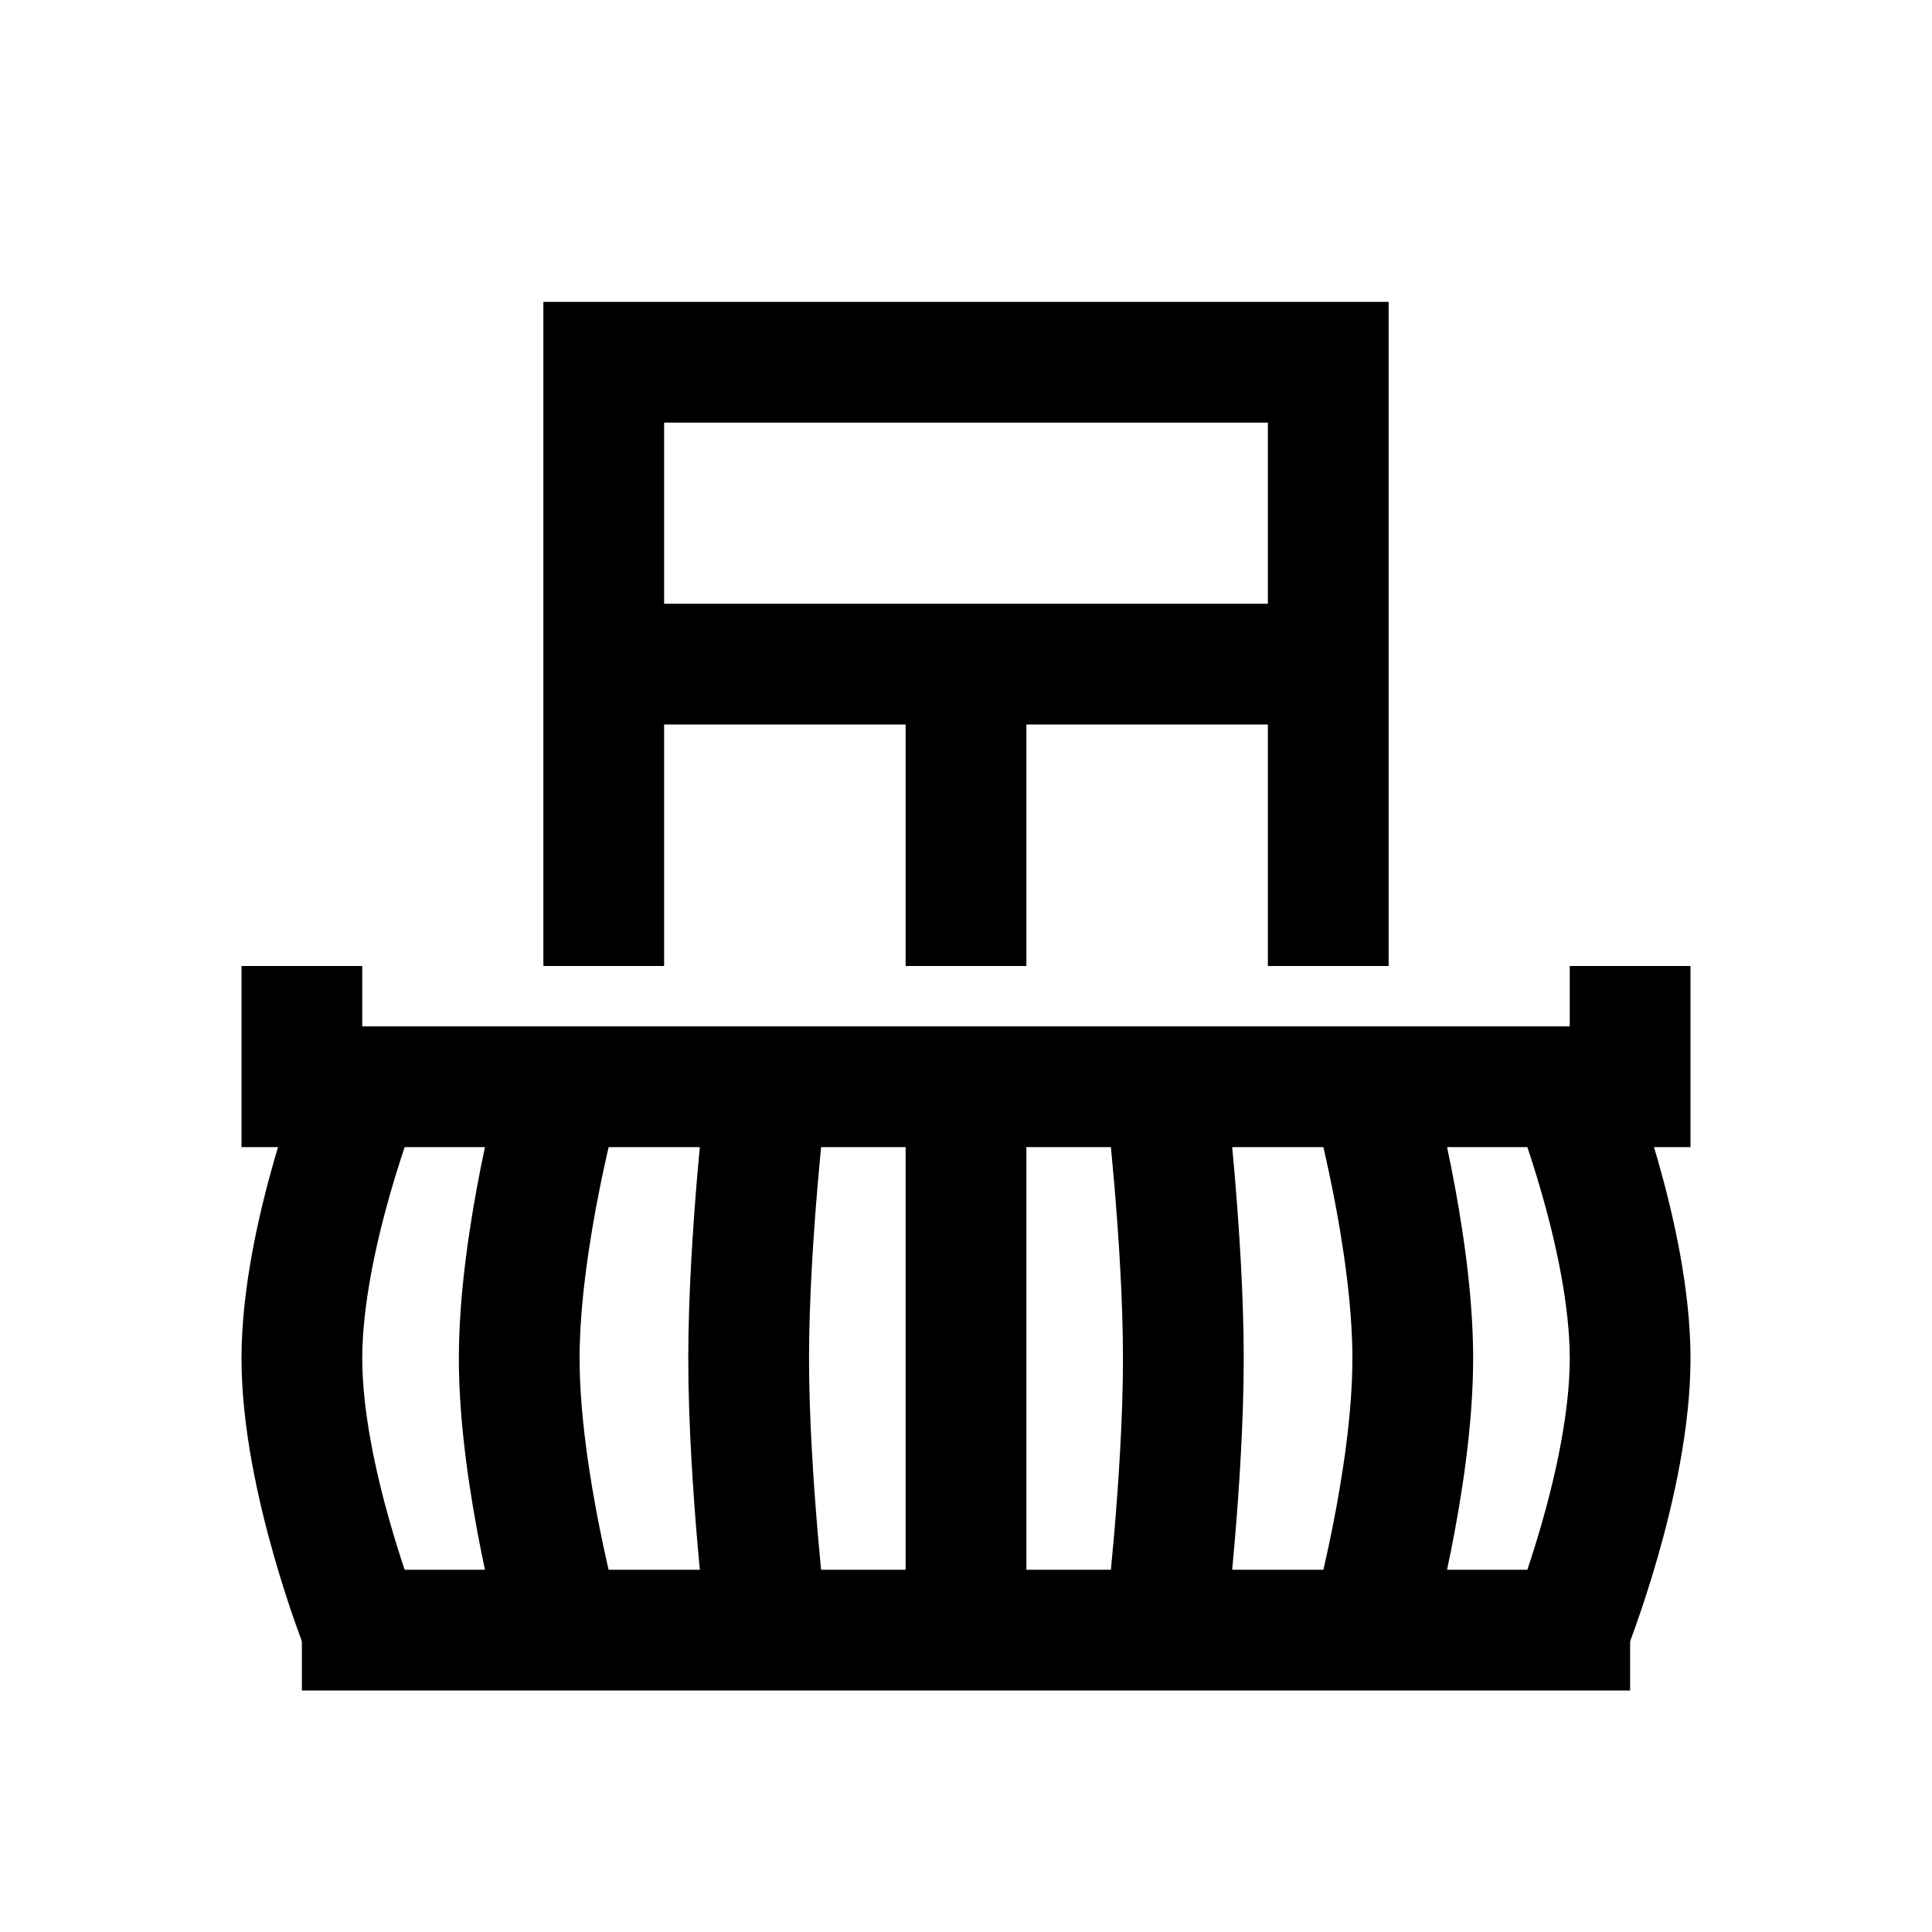 <?xml version="1.0" encoding="utf-8"?>
<!-- Generator: Adobe Illustrator 18.1.1, SVG Export Plug-In . SVG Version: 6.00 Build 0)  -->
<svg version="1.1" id="Layer_1" xmlns="http://www.w3.org/2000/svg" xmlns:xlink="http://www.w3.org/1999/xlink" x="0px" y="0px"
	 viewBox="0 0 32 32" enable-background="new 0 0 32 32" xml:space="preserve">
<line fill="none" stroke="#000000" stroke-width="2" stroke-miterlimit="10" x1="5" y1="27" x2="27" y2="27"/>
<polyline fill="none" stroke="#000000" stroke-width="2" stroke-miterlimit="10" points="5,16 5,18 27,18 27,16 "/>
<polyline fill="none" stroke="#000000" stroke-width="2" stroke-miterlimit="10" points="22,16 22,6 10,6 10,16 "/>
<line fill="none" stroke="#000000" stroke-width="2" stroke-miterlimit="10" x1="16" y1="16" x2="16" y2="11"/>
<g>
	<path fill="none" stroke="#000000" stroke-width="2" stroke-miterlimit="10" d="M26,27c0,0,1-2.5,1-4.5S26,18,26,18"/>
	<path fill="none" stroke="#000000" stroke-width="2" stroke-miterlimit="10" d="M22.7,27c0,0,0.7-2.5,0.7-4.5S22.7,18,22.7,18"/>
	<path fill="none" stroke="#000000" stroke-width="2" stroke-miterlimit="10" d="M19.3,27c0,0,0.3-2.5,0.3-4.5S19.3,18,19.3,18"/>
	<path fill="none" stroke="#000000" stroke-width="2" stroke-miterlimit="10" d="M16,27c0,0,0-2.5,0-4.5s0-4.5,0-4.5"/>
	<path fill="none" stroke="#000000" stroke-width="2" stroke-miterlimit="10" d="M12.7,27c0,0-0.3-2.5-0.3-4.5s0.3-4.5,0.3-4.5"/>
	<path fill="none" stroke="#000000" stroke-width="2" stroke-miterlimit="10" d="M9.3,27c0,0-0.7-2.5-0.7-4.5S9.3,18,9.3,18"/>
	<path fill="none" stroke="#000000" stroke-width="2" stroke-miterlimit="10" d="M6,27c0,0-1-2.5-1-4.5S6,18,6,18"/>
</g>
<line fill="none" stroke="#000000" stroke-width="2" stroke-miterlimit="10" x1="10" y1="11" x2="22" y2="11"/>
</svg>
